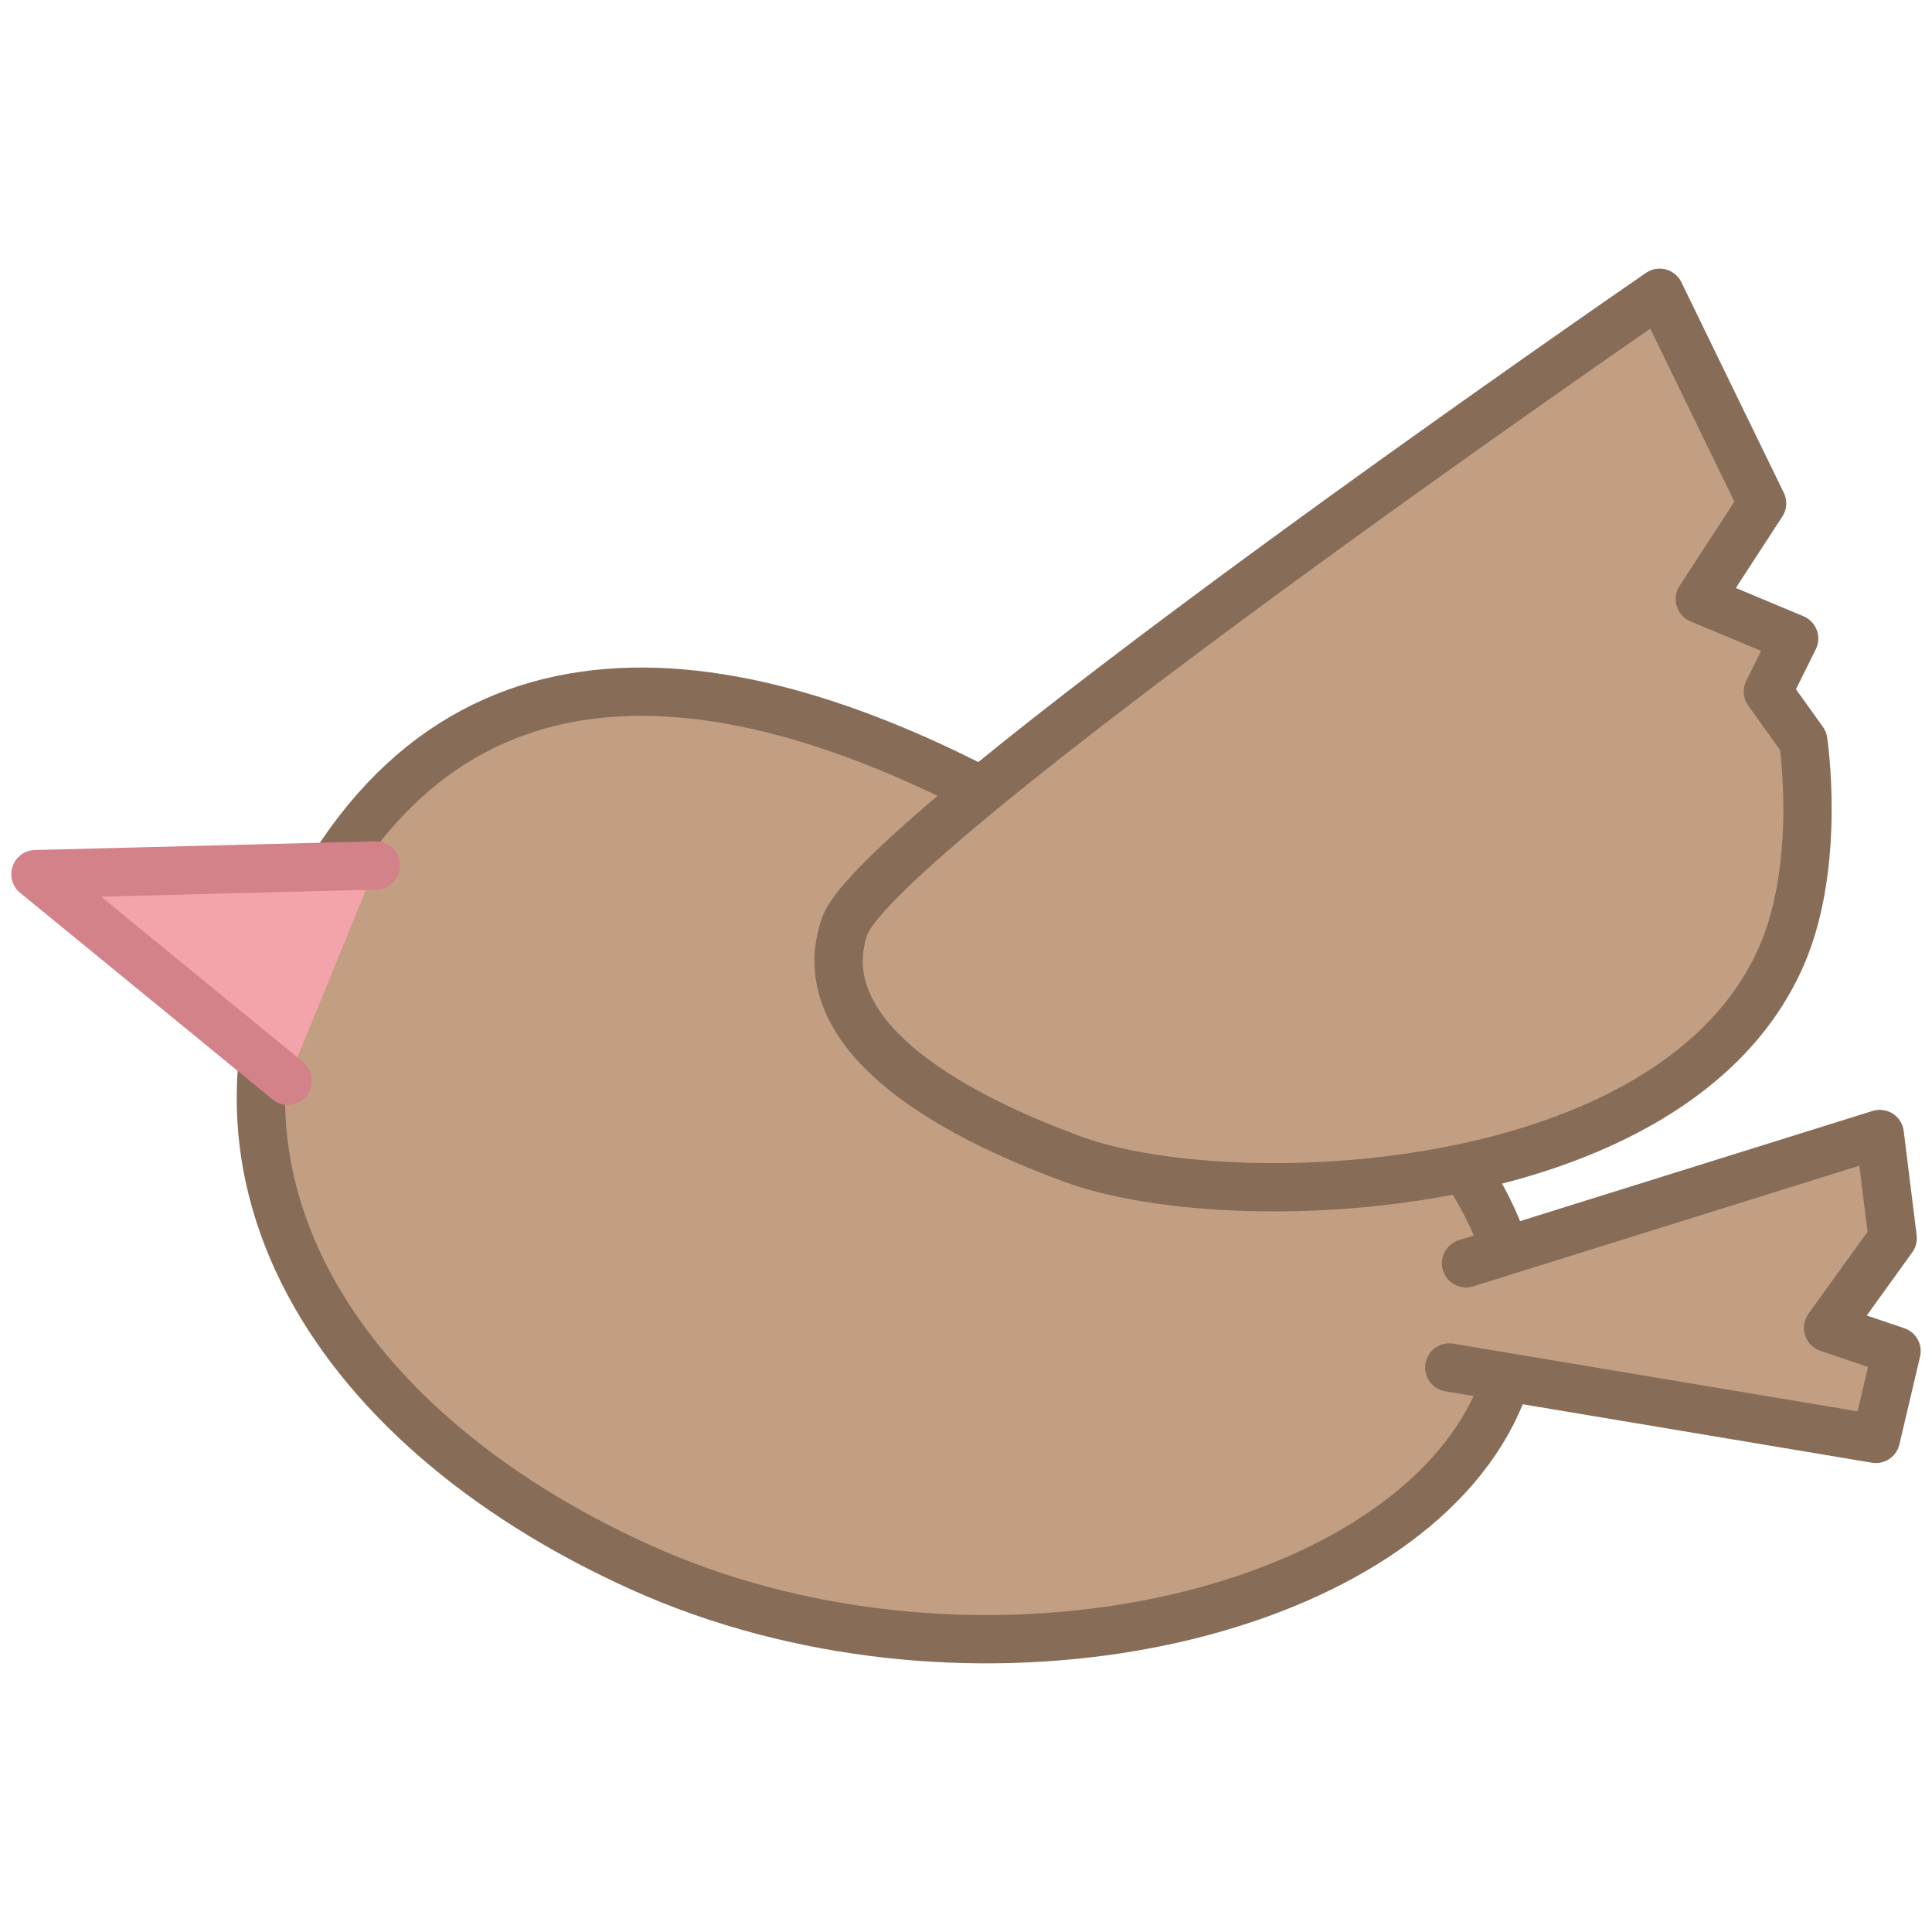 <?xml version="1.0" encoding="UTF-8" standalone="no"?> <!-- Created with Vectornator for iOS (http://vectornator.io/) --><!DOCTYPE svg PUBLIC "-//W3C//DTD SVG 1.1//EN" "http://www.w3.org/Graphics/SVG/1.1/DTD/svg11.dtd">
<svg height="100%" style="fill-rule:nonzero;clip-rule:evenodd;stroke-linecap:round;stroke-linejoin:round;" version="1.1" viewBox="0 0 200 200" width="100%" xml:space="preserve" xmlns="http://www.w3.org/2000/svg" xmlns:vectornator="http://vectornator.io" xmlns:xlink="http://www.w3.org/1999/xlink">
<defs/>
<g id="Layer 1" vectornator:layerName="Layer 1">
<g opacity="1">
<path d="M33.777 90.862C50.864 62.443 81.55 68.985 112.203 87.877C142.856 106.769 166.054 127.659 153.394 148.2C140.734 168.741 98.748 176.876 66.356 162.263C33.534 147.457 16.69 119.282 33.777 90.862Z" fill="#c29f83" opacity="1" stroke="#876c58" stroke-linecap="round" stroke-linejoin="round" stroke-width="5"/>
<path d="M151.766 130.775L194.591 117.391L195.93 128.178L189.238 137.466L196.331 139.864L194.19 148.953L150.026 141.561" fill="#c29f83" opacity="1" stroke="#876c58" stroke-linecap="round" stroke-linejoin="round" stroke-width="5"/>
<path d="M87.424 95.919C90.783 86.038 171.807 30.309 171.807 30.309L182.411 52.108L175.962 62.017L185.731 66.1L183.012 71.588L186.672 76.698C186.672 76.698 188.579 89.358 184.455 98.884C173.397 124.425 127.343 125.958 111.138 120.029C94.933 114.1 84.064 105.8 87.424 95.919Z" fill="#c29f83" opacity="1" stroke="#876c58" stroke-linecap="round" stroke-linejoin="round" stroke-width="5"/>
<path d="M38.918 89.594L3.669 90.492L29.798 111.881" fill="#f3a4aa" opacity="1" stroke="#d38289" stroke-linecap="round" stroke-linejoin="round" stroke-width="5"/>
</g>
</g>
</svg>

